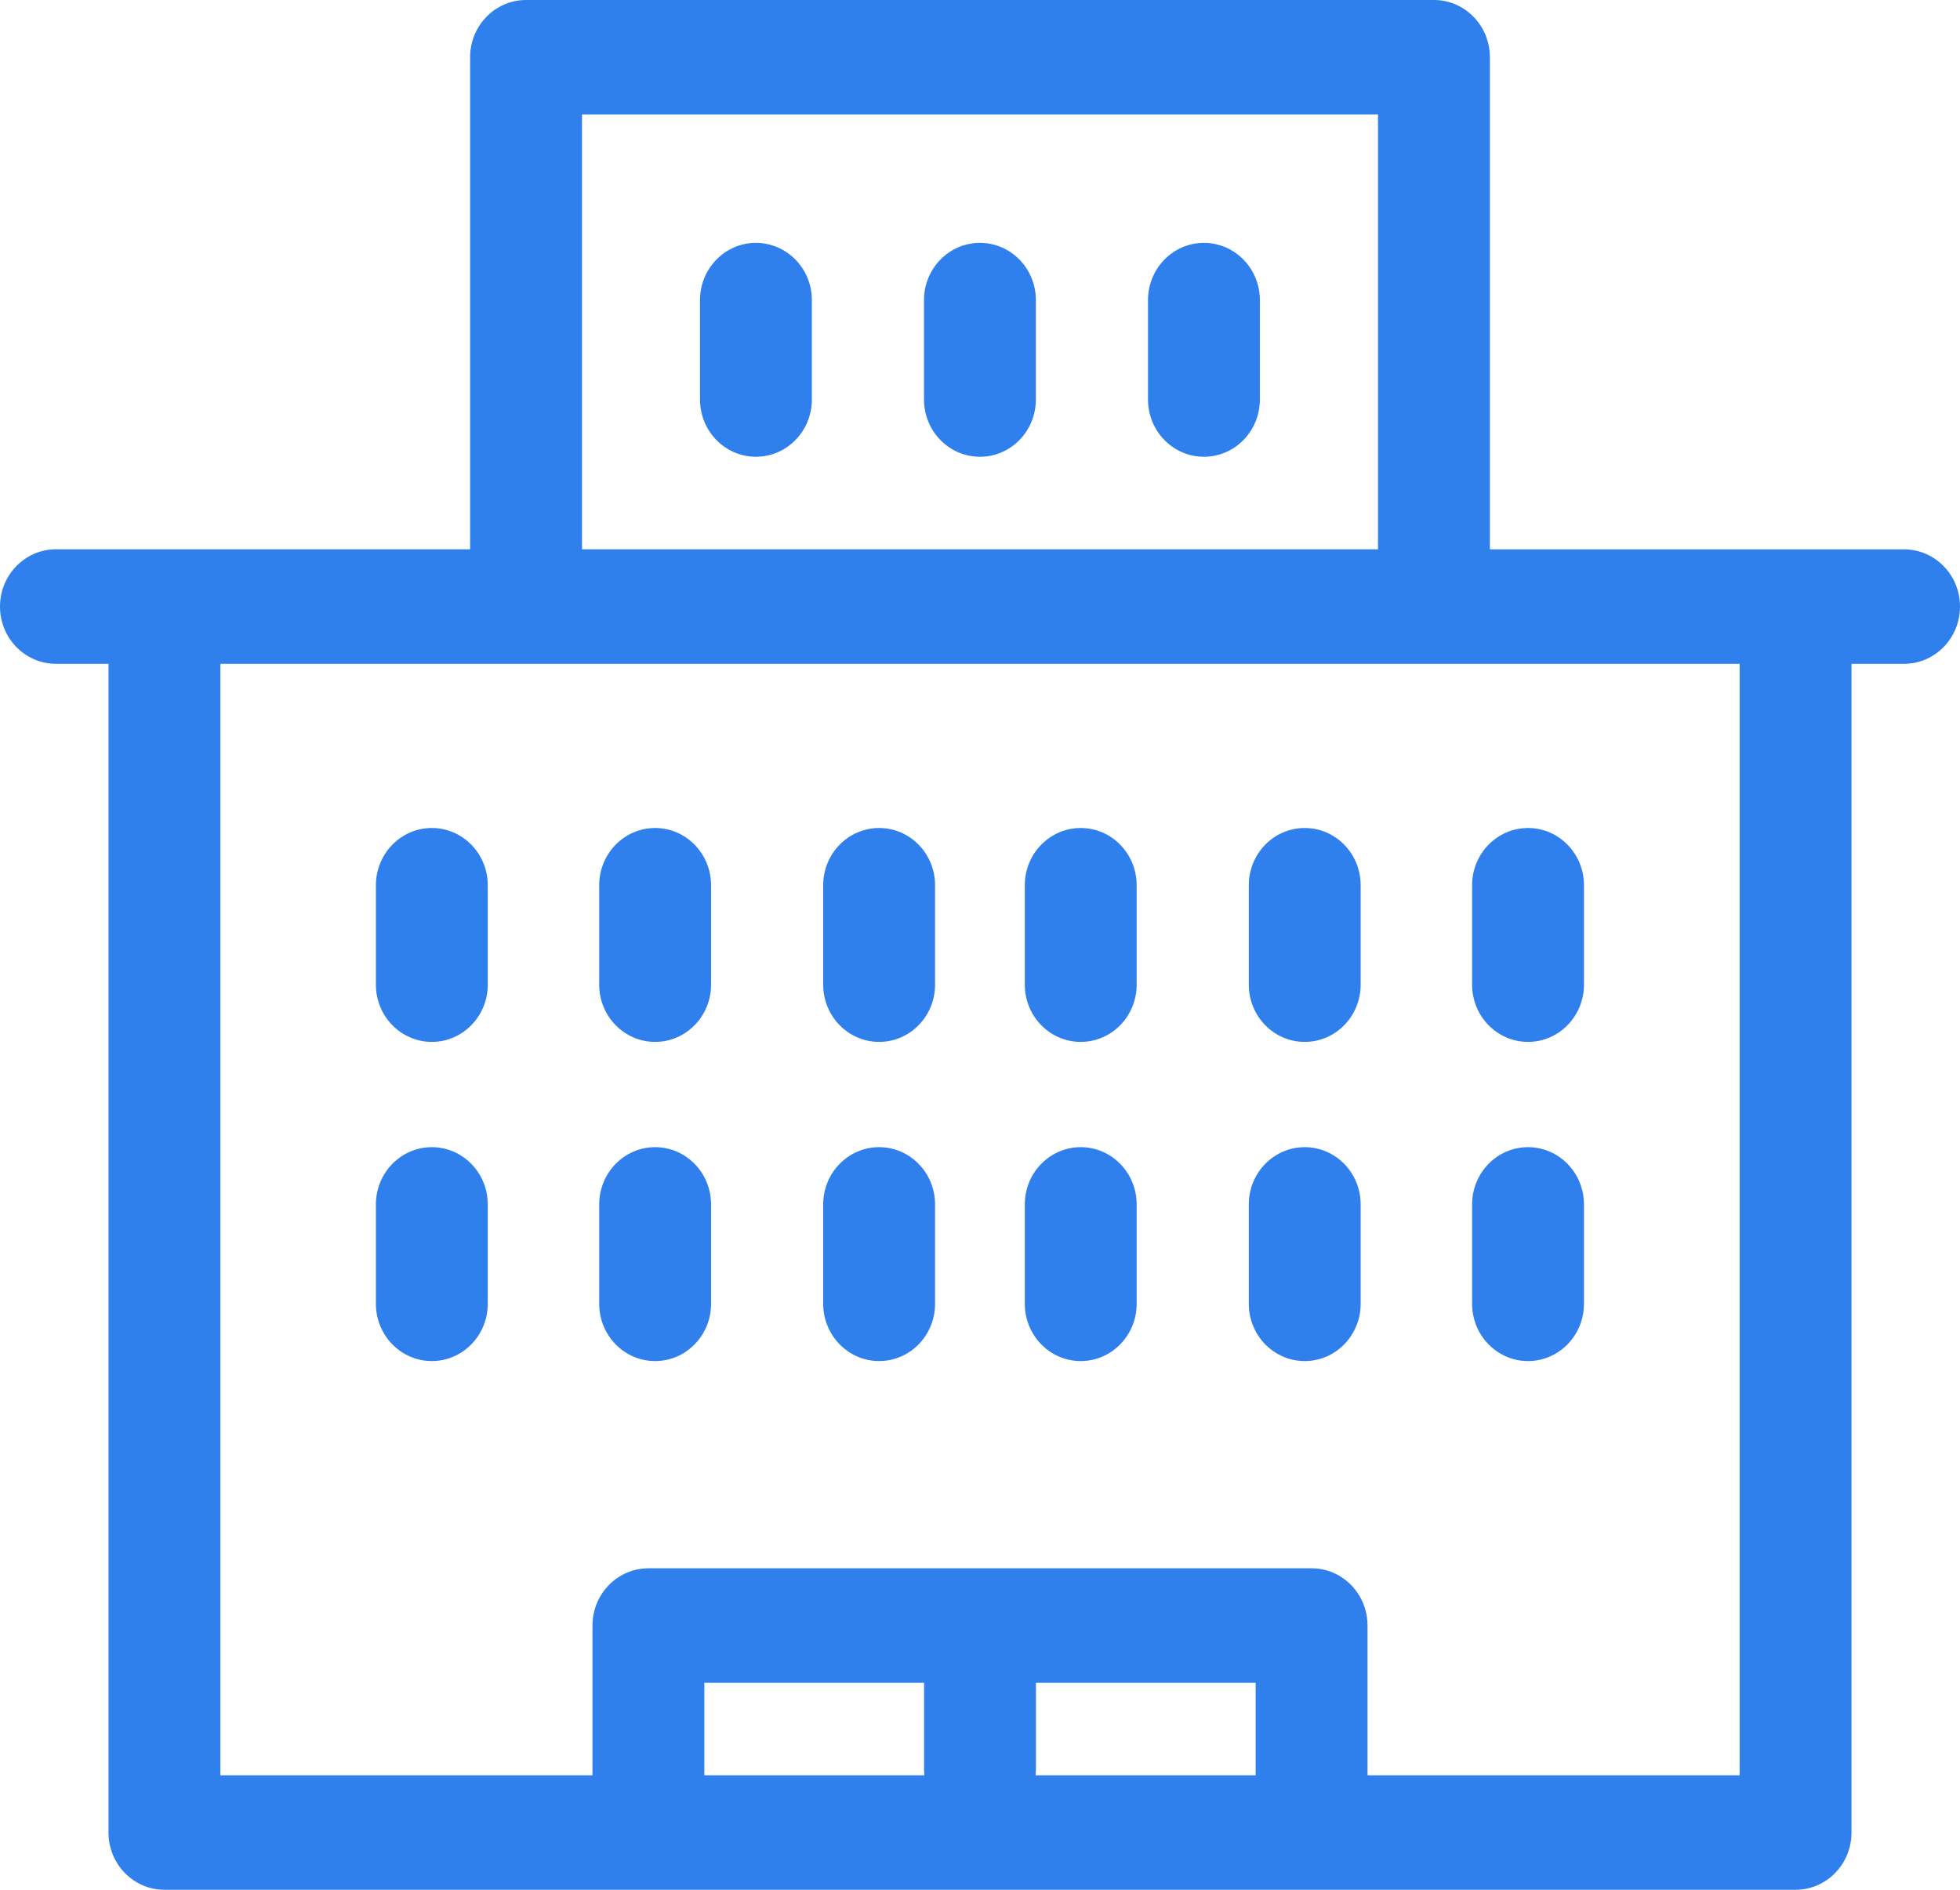 <svg width="28" height="27" viewBox="0 0 28 27" version="1.1" xmlns="http://www.w3.org/2000/svg" xmlns:xlink="http://www.w3.org/1999/xlink">
<title>company</title>
<desc>Created using Figma</desc>
<g id="Canvas" transform="translate(-9805 -5789)">
<g id="company">
<g id="Group">
<g id="Vector">
<use xlink:href="#path0_fill" transform="translate(9810.37 5805.39)" fill="#2F80ED"/>
</g>
<g id="Vector">
<use xlink:href="#path1_fill" transform="translate(9813.56 5805.39)" fill="#2F80ED"/>
</g>
<g id="Vector">
<use xlink:href="#path2_fill" transform="translate(9816.76 5805.39)" fill="#2F80ED"/>
</g>
<g id="Vector">
<use xlink:href="#path3_fill" transform="translate(9819.64 5805.39)" fill="#2F80ED"/>
</g>
<g id="Vector">
<use xlink:href="#path4_fill" transform="translate(9822.84 5805.39)" fill="#2F80ED"/>
</g>
<g id="Vector">
<use xlink:href="#path5_fill" transform="translate(9826.03 5805.39)" fill="#2F80ED"/>
</g>
<g id="Vector">
<use xlink:href="#path6_fill" transform="translate(9810.37 5800.83)" fill="#2F80ED"/>
</g>
<g id="Vector">
<use xlink:href="#path7_fill" transform="translate(9813.56 5800.83)" fill="#2F80ED"/>
</g>
<g id="Vector">
<use xlink:href="#path8_fill" transform="translate(9816.76 5800.83)" fill="#2F80ED"/>
</g>
<g id="Vector">
<use xlink:href="#path9_fill" transform="translate(9819.64 5800.83)" fill="#2F80ED"/>
</g>
<g id="Vector">
<use xlink:href="#path10_fill" transform="translate(9822.84 5800.83)" fill="#2F80ED"/>
</g>
<g id="Vector">
<use xlink:href="#path11_fill" transform="translate(9826.03 5800.83)" fill="#2F80ED"/>
</g>
<g id="Vector">
<use xlink:href="#path12_fill" transform="translate(9815 5792.47)" fill="#2F80ED"/>
</g>
<g id="Vector">
<use xlink:href="#path13_fill" transform="translate(9818.2 5792.47)" fill="#2F80ED"/>
</g>
<g id="Vector">
<use xlink:href="#path14_fill" transform="translate(9821.4 5792.47)" fill="#2F80ED"/>
</g>
<g id="Vector">
<use xlink:href="#path15_fill" transform="translate(9805 5789)" fill="#2F80ED"/>
</g>
</g>
</g>
</g>
<defs>
<path id="path0_fill" d="M 0.799 8.84353e-07C 0.358 8.84353e-07 4.8771e-08 0.366 4.8771e-08 0.818L 4.8771e-08 2.238C 4.8771e-08 2.69 0.358 3.056 0.799 3.056C 1.24 3.056 1.598 2.69 1.598 2.238L 1.598 0.818C 1.598 0.366 1.24 8.84353e-07 0.799 8.84353e-07Z"/>
<path id="path1_fill" d="M 0.799 8.84353e-07C 0.358 8.84353e-07 -1.39346e-08 0.366 -1.39346e-08 0.818L -1.39346e-08 2.238C -1.39346e-08 2.69 0.358 3.056 0.799 3.056C 1.24 3.056 1.598 2.69 1.598 2.238L 1.598 0.818C 1.598 0.366 1.24 8.84353e-07 0.799 8.84353e-07Z"/>
<path id="path2_fill" d="M 0.799 8.84353e-07C 0.358 8.84353e-07 -1.39346e-07 0.366 -1.39346e-07 0.818L -1.39346e-07 2.238C -1.39346e-07 2.69 0.358 3.056 0.799 3.056C 1.24 3.056 1.598 2.69 1.598 2.238L 1.598 0.818C 1.598 0.366 1.24 8.84353e-07 0.799 8.84353e-07Z"/>
<path id="path3_fill" d="M 0.799 8.84353e-07C 0.358 8.84353e-07 4.31972e-07 0.366 4.31972e-07 0.818L 4.31972e-07 2.238C 4.31972e-07 2.69 0.358 3.056 0.799 3.056C 1.24 3.056 1.598 2.69 1.598 2.238L 1.598 0.818C 1.598 0.366 1.24 8.84353e-07 0.799 8.84353e-07Z"/>
<path id="path4_fill" d="M 0.799 8.84353e-07C 0.358 8.84353e-07 3.06561e-07 0.366 3.06561e-07 0.818L 3.06561e-07 2.238C 3.06561e-07 2.69 0.358 3.056 0.799 3.056C 1.24 3.056 1.598 2.69 1.598 2.238L 1.598 0.818C 1.598 0.366 1.24 8.84353e-07 0.799 8.84353e-07Z"/>
<path id="path5_fill" d="M 0.799 8.84353e-07C 0.358 8.84353e-07 -6.27056e-07 0.366 -6.27056e-07 0.818L -6.27056e-07 2.238C -6.27056e-07 2.69 0.358 3.056 0.799 3.056C 1.24 3.056 1.598 2.69 1.598 2.238L 1.598 0.818C 1.598 0.366 1.24 8.84353e-07 0.799 8.84353e-07Z"/>
<path id="path6_fill" d="M 0.799 3.49462e-07C 0.358 3.49462e-07 4.8771e-08 0.366 4.8771e-08 0.818L 4.8771e-08 2.238C 4.8771e-08 2.69 0.358 3.056 0.799 3.056C 1.24 3.056 1.598 2.69 1.598 2.238L 1.598 0.818C 1.598 0.366 1.24 3.49462e-07 0.799 3.49462e-07Z"/>
<path id="path7_fill" d="M 0.799 3.49462e-07C 0.358 3.49462e-07 -1.39346e-08 0.366 -1.39346e-08 0.818L -1.39346e-08 2.238C -1.39346e-08 2.69 0.358 3.056 0.799 3.056C 1.24 3.056 1.598 2.69 1.598 2.238L 1.598 0.818C 1.598 0.366 1.24 3.49462e-07 0.799 3.49462e-07Z"/>
<path id="path8_fill" d="M 0.799 3.49462e-07C 0.358 3.49462e-07 -1.39346e-07 0.366 -1.39346e-07 0.818L -1.39346e-07 2.238C -1.39346e-07 2.69 0.358 3.056 0.799 3.056C 1.24 3.056 1.598 2.69 1.598 2.238L 1.598 0.818C 1.598 0.366 1.24 3.49462e-07 0.799 3.49462e-07Z"/>
<path id="path9_fill" d="M 0.799 3.49462e-07C 0.358 3.49462e-07 4.31972e-07 0.366 4.31972e-07 0.818L 4.31972e-07 2.238C 4.31972e-07 2.69 0.358 3.056 0.799 3.056C 1.24 3.056 1.598 2.69 1.598 2.238L 1.598 0.818C 1.598 0.366 1.24 3.49462e-07 0.799 3.49462e-07Z"/>
<path id="path10_fill" d="M 0.799 3.49462e-07C 0.358 3.49462e-07 3.06561e-07 0.366 3.06561e-07 0.818L 3.06561e-07 2.238C 3.06561e-07 2.69 0.358 3.056 0.799 3.056C 1.24 3.056 1.598 2.69 1.598 2.238L 1.598 0.818C 1.598 0.366 1.24 3.49462e-07 0.799 3.49462e-07Z"/>
<path id="path11_fill" d="M 0.799 3.49462e-07C 0.358 3.49462e-07 -6.27056e-07 0.366 -6.27056e-07 0.818L -6.27056e-07 2.238C -6.27056e-07 2.69 0.358 3.056 0.799 3.056C 1.24 3.056 1.598 2.69 1.598 2.238L 1.598 0.818C 1.598 0.366 1.24 3.49462e-07 0.799 3.49462e-07Z"/>
<path id="path12_fill" d="M 0.799 -9.62804e-08C 0.358 -9.62804e-08 -1.95084e-07 0.366 -1.95084e-07 0.818L -1.95084e-07 2.238C -1.95084e-07 2.69 0.358 3.056 0.799 3.056C 1.24 3.056 1.598 2.69 1.598 2.238L 1.598 0.818C 1.598 0.366 1.24 -9.62804e-08 0.799 -9.62804e-08Z"/>
<path id="path13_fill" d="M 0.799 -9.62804e-08C 0.358 -9.62804e-08 -3.20495e-07 0.366 -3.20495e-07 0.818L -3.20495e-07 2.238C -3.20495e-07 2.69 0.358 3.056 0.799 3.056C 1.24 3.056 1.598 2.69 1.598 2.238L 1.598 0.818C 1.598 0.366 1.24 -9.62804e-08 0.799 -9.62804e-08Z"/>
<path id="path14_fill" d="M 0.799 -9.62804e-08C 0.358 -9.62804e-08 -4.45906e-07 0.366 -4.45906e-07 0.818L -4.45906e-07 2.238C -4.45906e-07 2.69 0.358 3.056 0.799 3.056C 1.24 3.056 1.598 2.69 1.598 2.238L 1.598 0.818C 1.598 0.366 1.24 -9.62804e-08 0.799 -9.62804e-08Z"/>
<path id="path15_fill" d="M 27.201 7.849L 21.284 7.849L 21.284 0.818C 21.284 0.366 20.926 2.40701e-08 20.485 2.40701e-08L 7.515 2.40701e-08C 7.074 2.40701e-08 6.716 0.366 6.716 0.818L 6.716 7.848L 0.799 7.848C 0.358 7.848 0 8.215 0 8.666C 0 9.118 0.358 9.484 0.799 9.484L 1.55 9.484L 1.55 26.182C 1.55 26.634 1.908 27 2.349 27L 25.651 27C 26.092 27 26.45 26.634 26.45 26.182L 26.45 9.484L 27.201 9.484C 27.642 9.484 28 9.118 28 8.666C 28 8.215 27.642 7.849 27.201 7.849ZM 17.938 25.364L 14.794 25.364C 14.797 25.334 14.799 25.303 14.799 25.272L 14.799 24.043L 17.938 24.043L 17.938 25.364ZM 13.206 25.364L 10.062 25.364L 10.062 24.043L 13.201 24.043L 13.201 25.272C 13.201 25.303 13.203 25.334 13.206 25.364ZM 19.536 25.364L 19.536 23.225C 19.536 22.773 19.178 22.407 18.737 22.407L 9.263 22.407C 8.822 22.407 8.464 22.773 8.464 23.225L 8.464 25.364L 3.148 25.364L 3.148 9.484L 24.852 9.484L 24.852 25.364L 19.536 25.364ZM 8.314 1.636L 19.686 1.636L 19.686 7.848L 8.314 7.848L 8.314 1.636Z"/>
</defs>
</svg>
